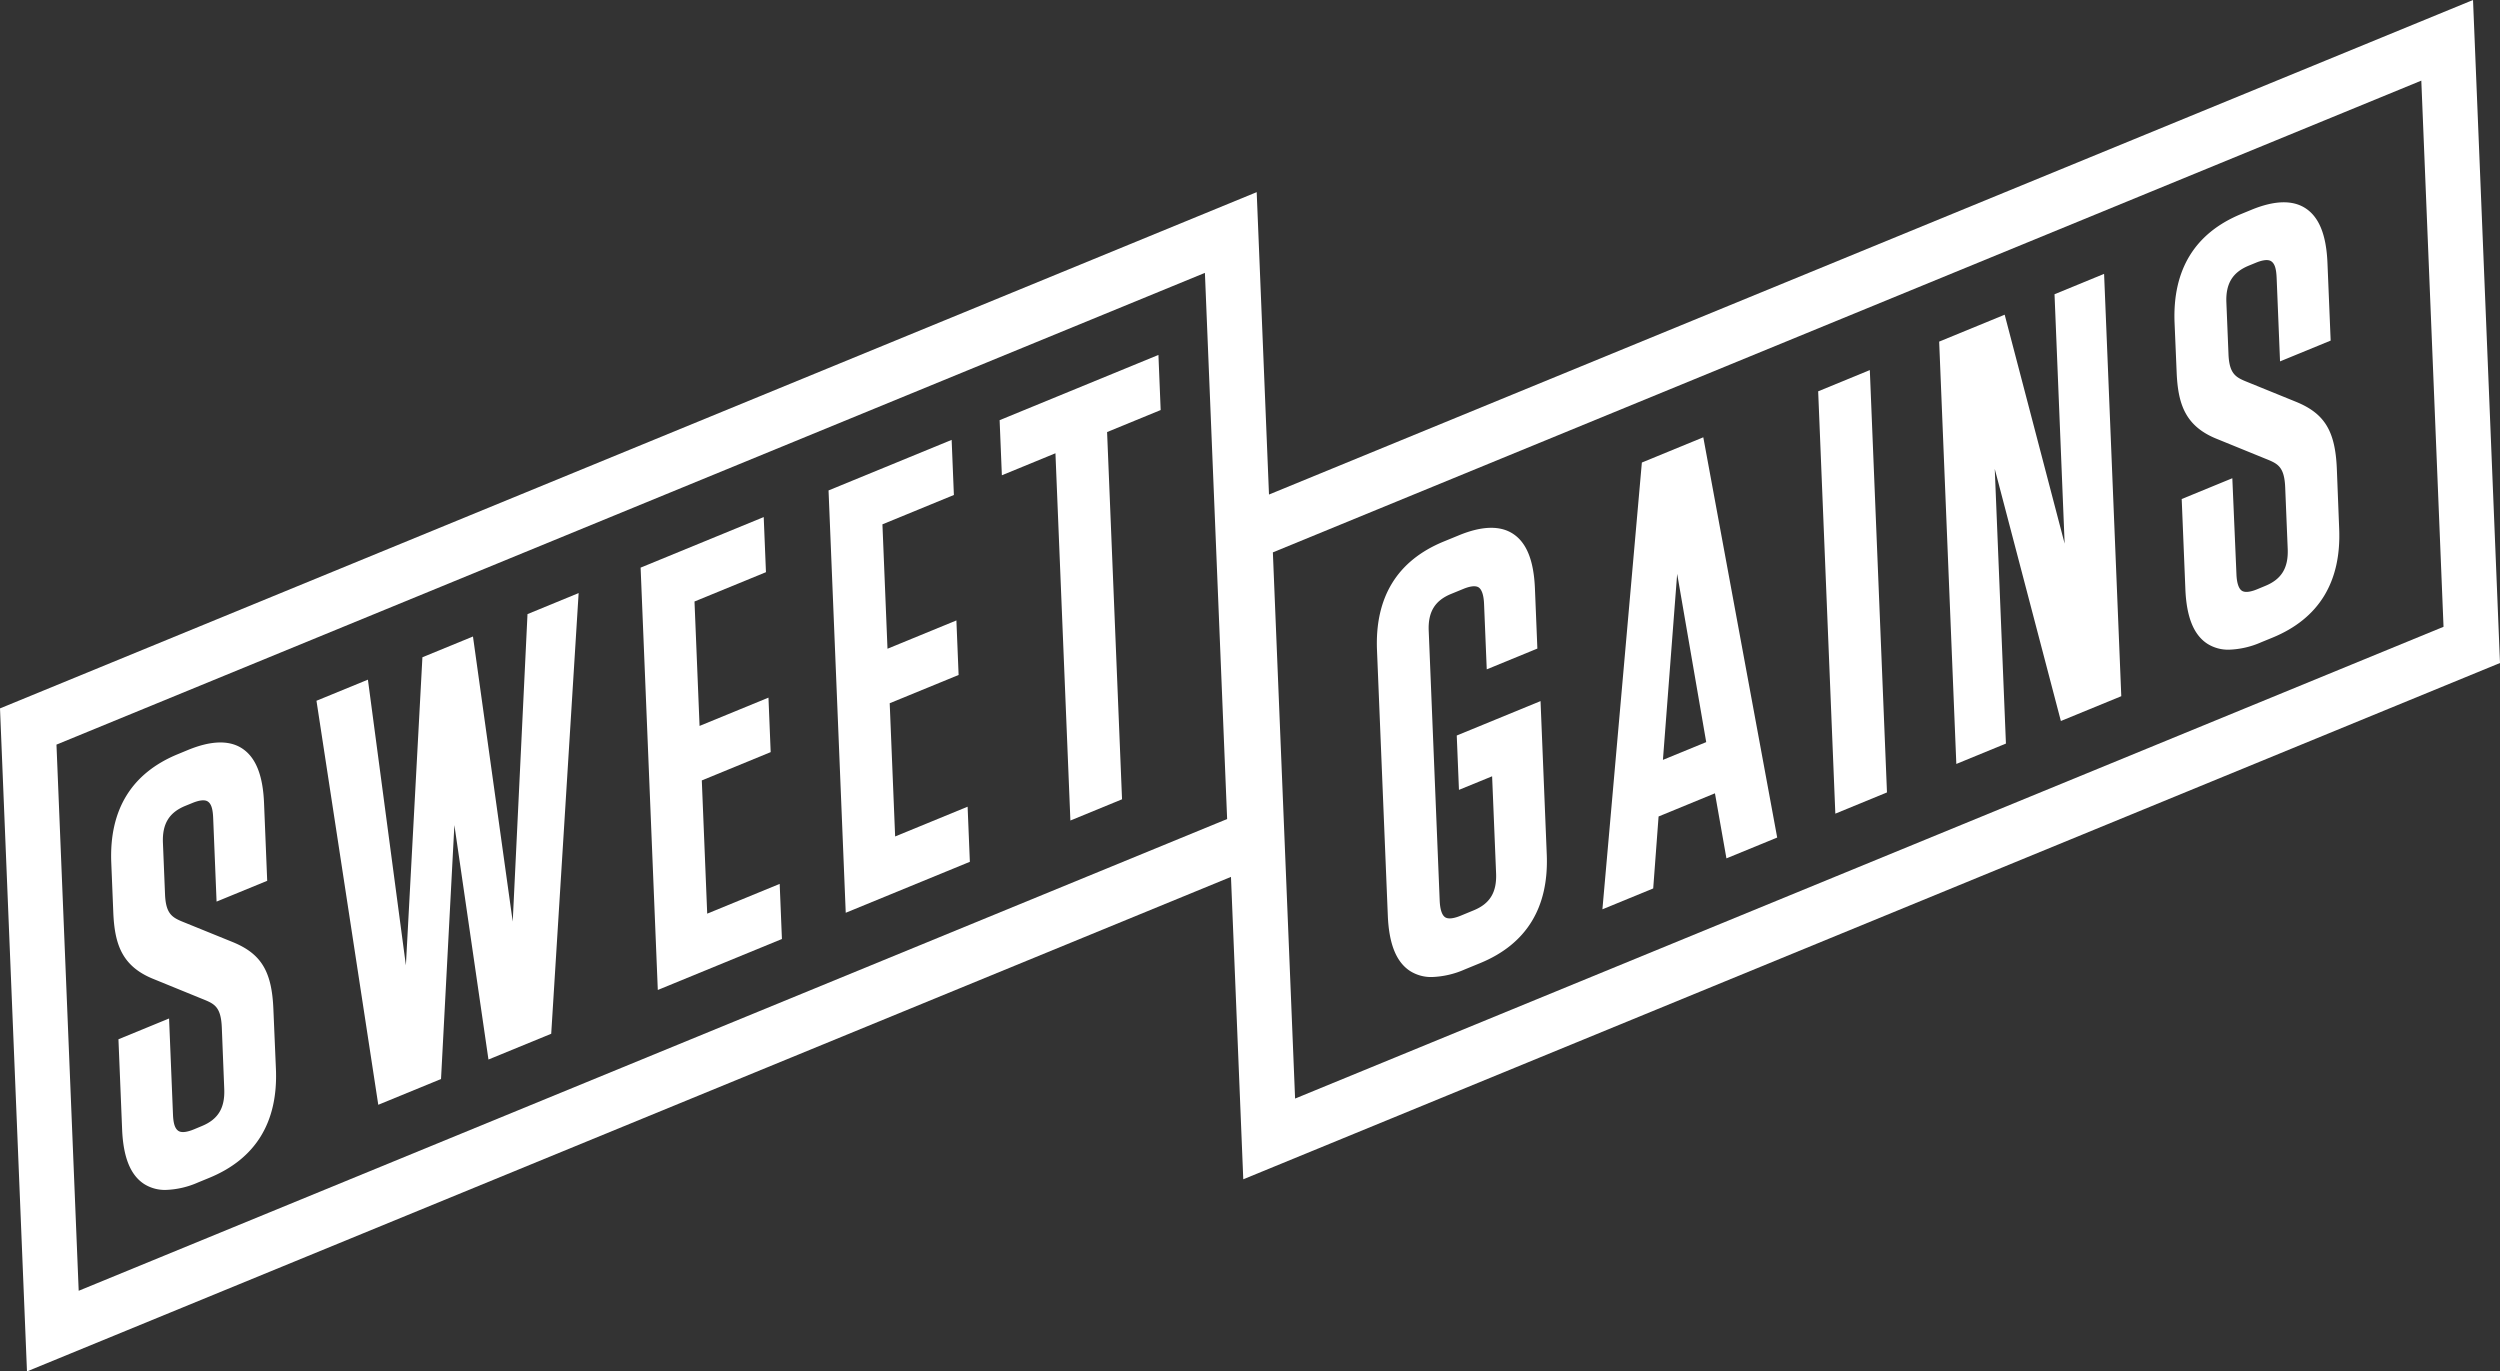 <svg xmlns="http://www.w3.org/2000/svg" viewBox="0 0 735.78 403.62"><rect x="0" y="0" width="735.78" height="403.62" fill="#333333" stroke="none"/><defs><style>.cls-1{fill:#fff;}</style></defs><title>Asset 17watch</title><g id="Layer_2" data-name="Layer 2"><g id="Layer_1-2" data-name="Layer 1"><path class="cls-1" d="M80.46,297c-.45-11.14-3.58-16.31-12-19.75l-15-6.09c-2.89-1.23-4.66-2.37-4.89-7.92l-.62-15.2c-.22-5.55,1.81-8.9,6.58-10.86l2.11-.86c1.44-.59,3.38-1.15,4.48-.45s1.52,2.31,1.62,4.9l1,24.58,14.9-6.12-.93-22.89c-.33-8.24-2.47-13.51-6.53-16.12-3.79-2.43-9.11-2.26-15.82.49l-3,1.24c-13.65,5.6-20.25,16.38-19.61,32l.59,14.5c.38,9.43,2.52,16,12,19.75l15.19,6.2c2.8,1.19,4.52,2.32,4.75,8L66,320.55c.22,5.55-1.81,8.89-6.59,10.86l-2.4,1c-1.44.59-3.39,1.14-4.48.44s-1.52-2.31-1.62-4.9l-1.15-28.2-14.9,6.12,1.08,26.5c.33,8.25,2.47,13.53,6.53,16.13a11.43,11.43,0,0,0,6.32,1.71,25.57,25.57,0,0,0,9.5-2.2l3.31-1.36c13.65-5.61,20.25-16.38,19.61-32Z"/><polygon class="cls-1" points="150.9 271.23 139.2 187.33 124.32 193.44 119.46 284.11 108.28 200.03 93.14 206.24 111.33 325.15 129.8 317.57 133.73 242.83 143.76 311.83 162.23 304.25 170.3 174.55 155.25 180.74 150.9 271.23"/><polygon class="cls-1" points="208.14 268.9 206.55 229.69 226.82 221.36 226.17 205.32 205.89 213.65 204.4 177.03 225.43 168.4 224.77 152.18 188.54 167.06 193.6 291.36 230.13 276.36 229.47 260.14 208.14 268.9"/><polygon class="cls-1" points="263.45 246.18 261.85 206.97 282.13 198.65 281.48 182.6 261.2 190.93 259.71 154.32 280.74 145.68 280.08 129.46 243.85 144.34 248.91 268.64 285.44 253.64 284.78 237.42 263.45 246.18"/><polygon class="cls-1" points="340.94 104.46 294.2 123.66 294.86 139.88 310.63 133.4 315.03 241.49 330.23 235.24 325.83 127.16 341.6 120.68 340.94 104.46"/><path class="cls-1" d="M408.45,269.45c.34,8.39,2.5,13.74,6.61,16.37a11.57,11.57,0,0,0,6.39,1.73,26,26,0,0,0,9.66-2.24l4.51-1.85c13.65-5.61,20.25-16.38,19.61-32l-1.83-45.12-24.66,10.13.65,16,9.76-4,1.17,28.59c.22,5.55-1.81,8.9-6.59,10.86l-3.9,1.61c-1.45.59-3.39,1.14-4.49.44-.95-.61-1.51-2.3-1.62-4.89l-3.23-79.42c-.23-5.55,1.81-8.9,6.59-10.86l3.61-1.48c1.44-.59,3.38-1.15,4.48-.45.95.62,1.51,2.31,1.61,4.9l.79,19.23,14.9-6.12-.72-17.71c-.34-8.25-2.47-13.52-6.53-16.12-3.79-2.43-9.12-2.27-15.83.49l-4.51,1.85c-13.65,5.61-20.25,16.38-19.61,32Z"/><path class="cls-1" d="M488.14,240.3l16.59-6.82,3.38,19.15,14.94-6.13L501.3,128.7l-18.08,7.43L471.61,267.62l14.95-6.14Zm1.28-16.66,4.19-54.75,8.55,49.52Z"/><polygon class="cls-1" points="555.36 233.22 550.31 108.92 535.11 115.17 540.16 239.47 555.36 233.22"/><polygon class="cls-1" points="590.37 218.84 587.08 138.01 606.54 212.2 624.32 204.9 619.26 80.6 604.67 86.6 607.65 160 590 92.62 570.72 100.54 575.77 224.84 590.37 218.84"/><path class="cls-1" d="M640.61,109.5c.38,9.43,2.52,16,12,19.74l15.21,6.2c2.79,1.2,4.51,2.33,4.74,8l.74,18.13c.22,5.55-1.81,8.9-6.59,10.86l-2.41,1c-1.43.59-3.38,1.15-4.48.44-.95-.61-1.51-2.3-1.61-4.89L657,140.75l-14.9,6.12,1.08,26.51c.33,8.25,2.47,13.52,6.53,16.12a11.43,11.43,0,0,0,6.32,1.71,25.42,25.42,0,0,0,9.5-2.2l3.3-1.35c13.65-5.61,20.25-16.39,19.62-32L687.76,138c-.45-11.14-3.59-16.3-12-19.74l-15-6.1c-2.89-1.22-4.67-2.37-4.89-7.92l-.62-15.2c-.23-5.54,1.81-8.89,6.59-10.86l2.1-.86c1.43-.59,3.38-1.15,4.48-.44s1.51,2.3,1.62,4.89l1,24.59,14.9-6.12L685,77.37c-.34-8.25-2.47-13.52-6.53-16.12-3.79-2.43-9.12-2.27-15.83.49l-3,1.23C646,68.58,639.38,79.35,640,95Z"/><path class="cls-1" d="M735.78,195.13,727.84,0,373.48,145.55l-3.62-89L0,208.49,7.94,403.62,362.29,258.08l3.62,89ZM712.62,23.73l6.54,160.74-338,138.85-6.54-160.75ZM23.16,379.89,16.62,219.15l338-138.84,6.54,160.74Z"/></g></g></svg>